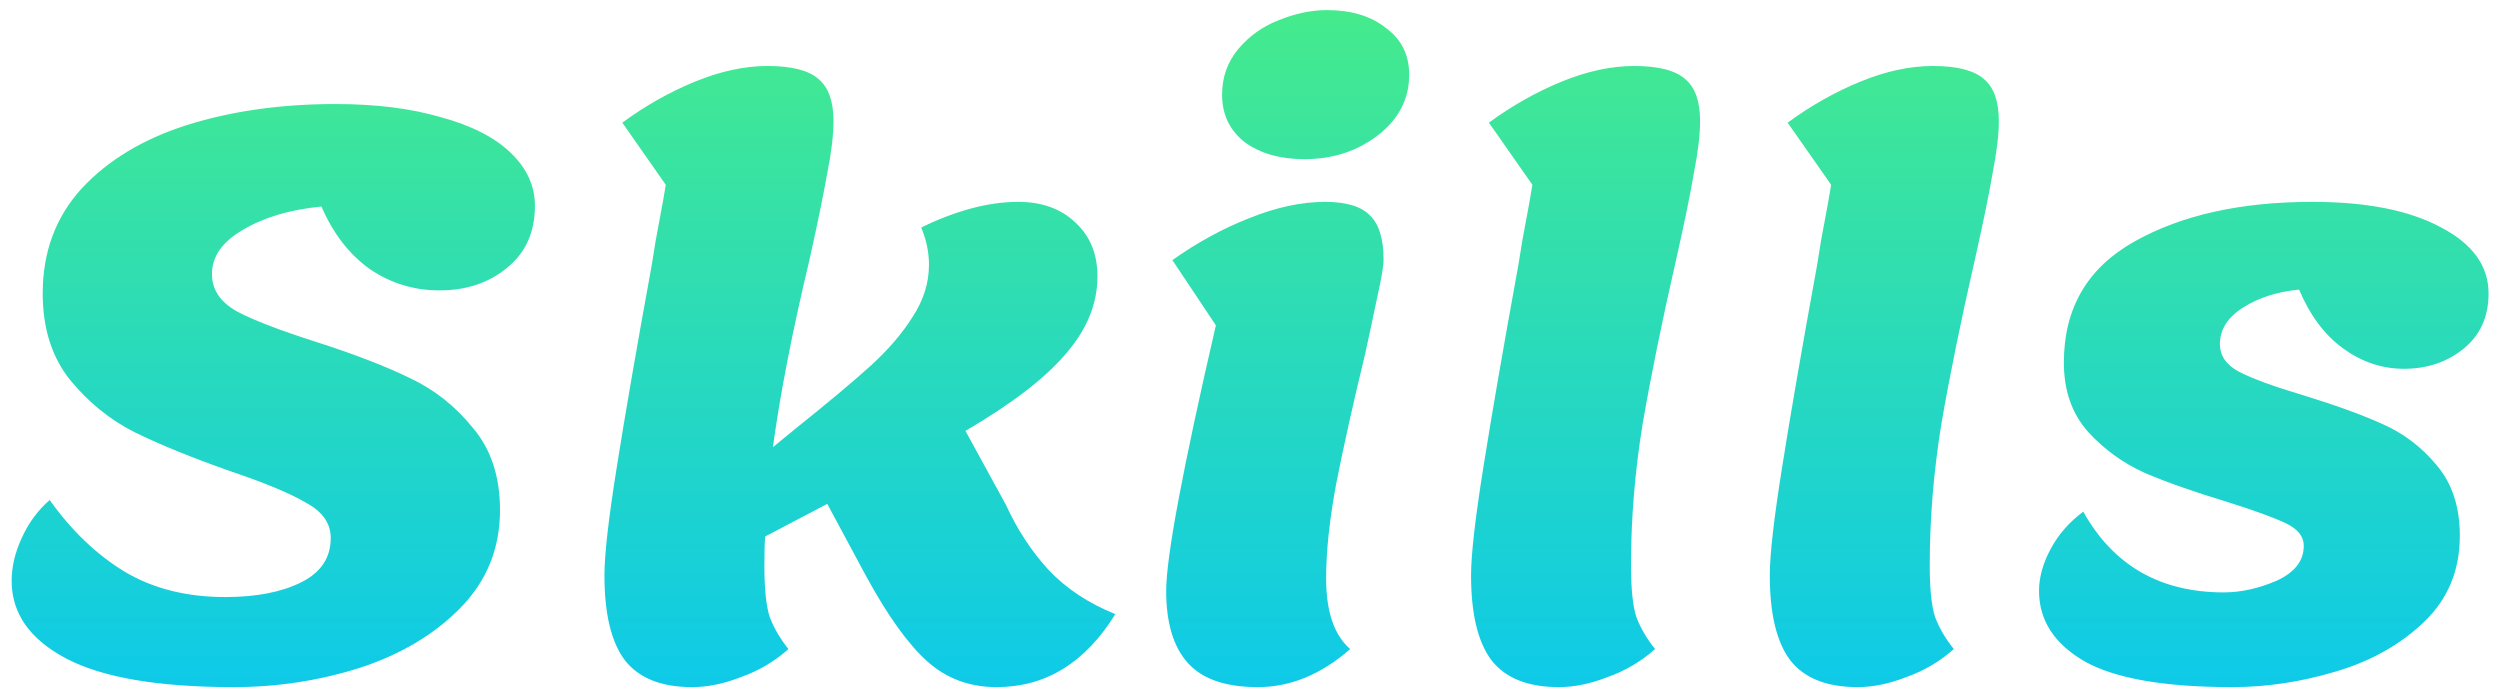 <svg width="161" height="45" viewBox="0 0 161 45" fill="none" xmlns="http://www.w3.org/2000/svg">
<path d="M15.05 44.25C10.183 44.25 6.583 43.633 4.25 42.4C1.917 41.167 0.75 39.5 0.75 37.4C0.75 36.5 0.967 35.583 1.4 34.65C1.833 33.683 2.433 32.867 3.2 32.2C4.6 34.167 6.2 35.7 8 36.8C9.833 37.9 12 38.45 14.5 38.45C16.5 38.45 18.133 38.133 19.4 37.5C20.667 36.867 21.3 35.917 21.3 34.65C21.3 33.717 20.783 32.967 19.75 32.4C18.75 31.8 17.117 31.117 14.85 30.35C12.383 29.483 10.333 28.65 8.7 27.85C7.1 27.05 5.7 25.917 4.5 24.45C3.333 22.983 2.75 21.133 2.75 18.9C2.75 16.233 3.583 13.983 5.25 12.15C6.95 10.317 9.217 8.95 12.05 8.05C14.917 7.15 18.1 6.7 21.6 6.7C24.2 6.7 26.467 6.983 28.4 7.55C30.367 8.083 31.867 8.85 32.9 9.85C33.933 10.85 34.45 11.983 34.45 13.25C34.45 14.95 33.85 16.283 32.65 17.25C31.483 18.217 30.033 18.7 28.3 18.7C26.667 18.7 25.183 18.25 23.85 17.35C22.517 16.417 21.467 15.067 20.7 13.3C18.667 13.5 16.983 14 15.65 14.8C14.317 15.567 13.65 16.517 13.65 17.65C13.65 18.65 14.183 19.45 15.25 20.05C16.317 20.617 18 21.267 20.3 22C22.8 22.8 24.833 23.583 26.4 24.35C27.967 25.083 29.317 26.15 30.45 27.55C31.617 28.917 32.2 30.683 32.2 32.85C32.2 35.317 31.35 37.417 29.65 39.15C27.983 40.85 25.833 42.133 23.2 43C20.567 43.833 17.85 44.25 15.05 44.25ZM64.776 32.5C65.509 34.1 66.426 35.5 67.526 36.7C68.659 37.9 70.093 38.85 71.826 39.55C69.892 42.683 67.342 44.25 64.176 44.25C62.442 44.25 60.959 43.7 59.726 42.6C58.492 41.5 57.176 39.667 55.776 37.1L53.276 32.45L49.276 34.55C49.242 34.95 49.226 35.567 49.226 36.4C49.226 37.933 49.342 39.05 49.576 39.75C49.842 40.45 50.242 41.133 50.776 41.8C49.876 42.6 48.859 43.2 47.726 43.6C46.626 44.033 45.576 44.25 44.576 44.25C42.576 44.25 41.126 43.667 40.226 42.5C39.359 41.333 38.926 39.517 38.926 37.05C38.926 35.717 39.192 33.383 39.726 30.05C40.259 26.683 41.009 22.35 41.976 17.05C42.142 15.95 42.309 14.983 42.476 14.15C42.642 13.283 42.776 12.533 42.876 11.9L40.076 7.9C41.576 6.8 43.142 5.917 44.776 5.25C46.409 4.583 47.959 4.25 49.426 4.25C50.992 4.25 52.092 4.533 52.726 5.1C53.359 5.633 53.676 6.533 53.676 7.8C53.676 8.7 53.542 9.817 53.276 11.15C53.042 12.483 52.659 14.35 52.126 16.75C51.026 21.35 50.242 25.367 49.776 28.8L51.176 27.65C53.342 25.917 54.976 24.55 56.076 23.55C57.209 22.517 58.109 21.467 58.776 20.4C59.476 19.333 59.826 18.217 59.826 17.05C59.826 16.25 59.659 15.45 59.326 14.65C61.592 13.55 63.676 13 65.576 13C67.109 13 68.343 13.45 69.276 14.35C70.209 15.217 70.676 16.367 70.676 17.8C70.676 19.567 69.992 21.233 68.626 22.8C67.292 24.367 65.142 26.017 62.176 27.75L64.776 32.5ZM84.002 10.25C82.435 10.25 81.152 9.883 80.152 9.15C79.185 8.383 78.702 7.367 78.702 6.1C78.702 4.967 79.052 3.983 79.752 3.15C80.452 2.317 81.318 1.7 82.352 1.3C83.418 0.867 84.452 0.65 85.452 0.65C87.018 0.65 88.285 1.033 89.252 1.8C90.252 2.533 90.752 3.533 90.752 4.8C90.752 6.367 90.085 7.667 88.752 8.7C87.418 9.733 85.835 10.25 84.002 10.25ZM81.002 44.25C78.935 44.25 77.435 43.733 76.502 42.7C75.568 41.667 75.102 40.117 75.102 38.05C75.102 35.883 76.168 30.183 78.302 20.95L75.502 16.75C77.102 15.617 78.752 14.717 80.452 14.05C82.185 13.35 83.818 13 85.352 13C86.718 13 87.685 13.3 88.252 13.9C88.818 14.467 89.102 15.4 89.102 16.7C89.102 17.133 88.968 17.933 88.702 19.1C88.468 20.233 88.202 21.483 87.902 22.85C87.135 26.017 86.518 28.783 86.052 31.15C85.618 33.483 85.402 35.517 85.402 37.25C85.402 39.383 85.918 40.9 86.952 41.8C85.085 43.433 83.102 44.25 81.002 44.25ZM100.386 44.25C98.386 44.25 96.936 43.667 96.036 42.5C95.17 41.333 94.736 39.517 94.736 37.05C94.736 35.717 95.003 33.383 95.536 30.05C96.07 26.683 96.82 22.35 97.786 17.05C97.953 15.95 98.12 14.983 98.286 14.15C98.453 13.283 98.586 12.533 98.686 11.9L95.886 7.9C97.386 6.8 98.953 5.917 100.586 5.25C102.22 4.583 103.77 4.25 105.236 4.25C106.803 4.25 107.903 4.533 108.536 5.1C109.17 5.633 109.486 6.533 109.486 7.8C109.486 8.667 109.353 9.783 109.086 11.15C108.853 12.517 108.47 14.383 107.936 16.75C107.036 20.683 106.32 24.2 105.786 27.3C105.286 30.367 105.036 33.4 105.036 36.4C105.036 37.933 105.153 39.05 105.386 39.75C105.653 40.45 106.053 41.133 106.586 41.8C105.686 42.6 104.67 43.2 103.536 43.6C102.436 44.033 101.386 44.25 100.386 44.25ZM119.625 44.25C117.625 44.25 116.175 43.667 115.275 42.5C114.408 41.333 113.975 39.517 113.975 37.05C113.975 35.717 114.241 33.383 114.775 30.05C115.308 26.683 116.058 22.35 117.025 17.05C117.191 15.95 117.358 14.983 117.525 14.15C117.691 13.283 117.825 12.533 117.925 11.9L115.125 7.9C116.625 6.8 118.191 5.917 119.825 5.25C121.458 4.583 123.008 4.25 124.475 4.25C126.041 4.25 127.141 4.533 127.775 5.1C128.408 5.633 128.725 6.533 128.725 7.8C128.725 8.667 128.591 9.783 128.325 11.15C128.091 12.517 127.708 14.383 127.175 16.75C126.275 20.683 125.558 24.2 125.025 27.3C124.525 30.367 124.275 33.4 124.275 36.4C124.275 37.933 124.391 39.05 124.625 39.75C124.891 40.45 125.291 41.133 125.825 41.8C124.925 42.6 123.908 43.2 122.775 43.6C121.675 44.033 120.625 44.25 119.625 44.25ZM143.763 44.25C139.396 44.25 136.23 43.7 134.263 42.6C132.296 41.467 131.313 39.95 131.313 38.05C131.313 37.183 131.563 36.283 132.063 35.35C132.563 34.417 133.263 33.617 134.163 32.95C136.096 36.417 139.113 38.15 143.213 38.15C144.313 38.15 145.446 37.9 146.613 37.4C147.78 36.867 148.363 36.117 148.363 35.15C148.363 34.55 147.98 34.067 147.213 33.7C146.446 33.333 145.163 32.867 143.363 32.3C141.263 31.667 139.513 31.05 138.113 30.45C136.713 29.817 135.496 28.933 134.463 27.8C133.43 26.633 132.913 25.15 132.913 23.35C132.913 19.85 134.43 17.25 137.463 15.55C140.496 13.85 144.313 13 148.913 13C152.413 13 155.18 13.55 157.213 14.65C159.246 15.717 160.263 17.133 160.263 18.9C160.263 20.4 159.73 21.583 158.663 22.45C157.596 23.317 156.313 23.75 154.813 23.75C153.413 23.75 152.113 23.317 150.913 22.45C149.713 21.583 148.763 20.317 148.063 18.65C146.663 18.783 145.463 19.167 144.463 19.8C143.463 20.433 142.963 21.217 142.963 22.15C142.963 22.917 143.38 23.517 144.213 23.95C145.046 24.383 146.413 24.883 148.313 25.45C150.38 26.083 152.08 26.7 153.413 27.3C154.78 27.9 155.946 28.783 156.913 29.95C157.913 31.117 158.413 32.633 158.413 34.5C158.413 36.733 157.646 38.583 156.113 40.05C154.58 41.517 152.68 42.583 150.413 43.25C148.18 43.917 145.963 44.25 143.763 44.25Z" fill="url(#paint0_linear_51_1216)"/>
<defs>
<linearGradient id="paint0_linear_51_1216" x1="83" y1="-24" x2="83" y2="55" gradientUnits="userSpaceOnUse">
<stop stop-color="#65FD58"/>
<stop offset="1" stop-color="#00C2FF"/>
</linearGradient>
</defs>
</svg>
